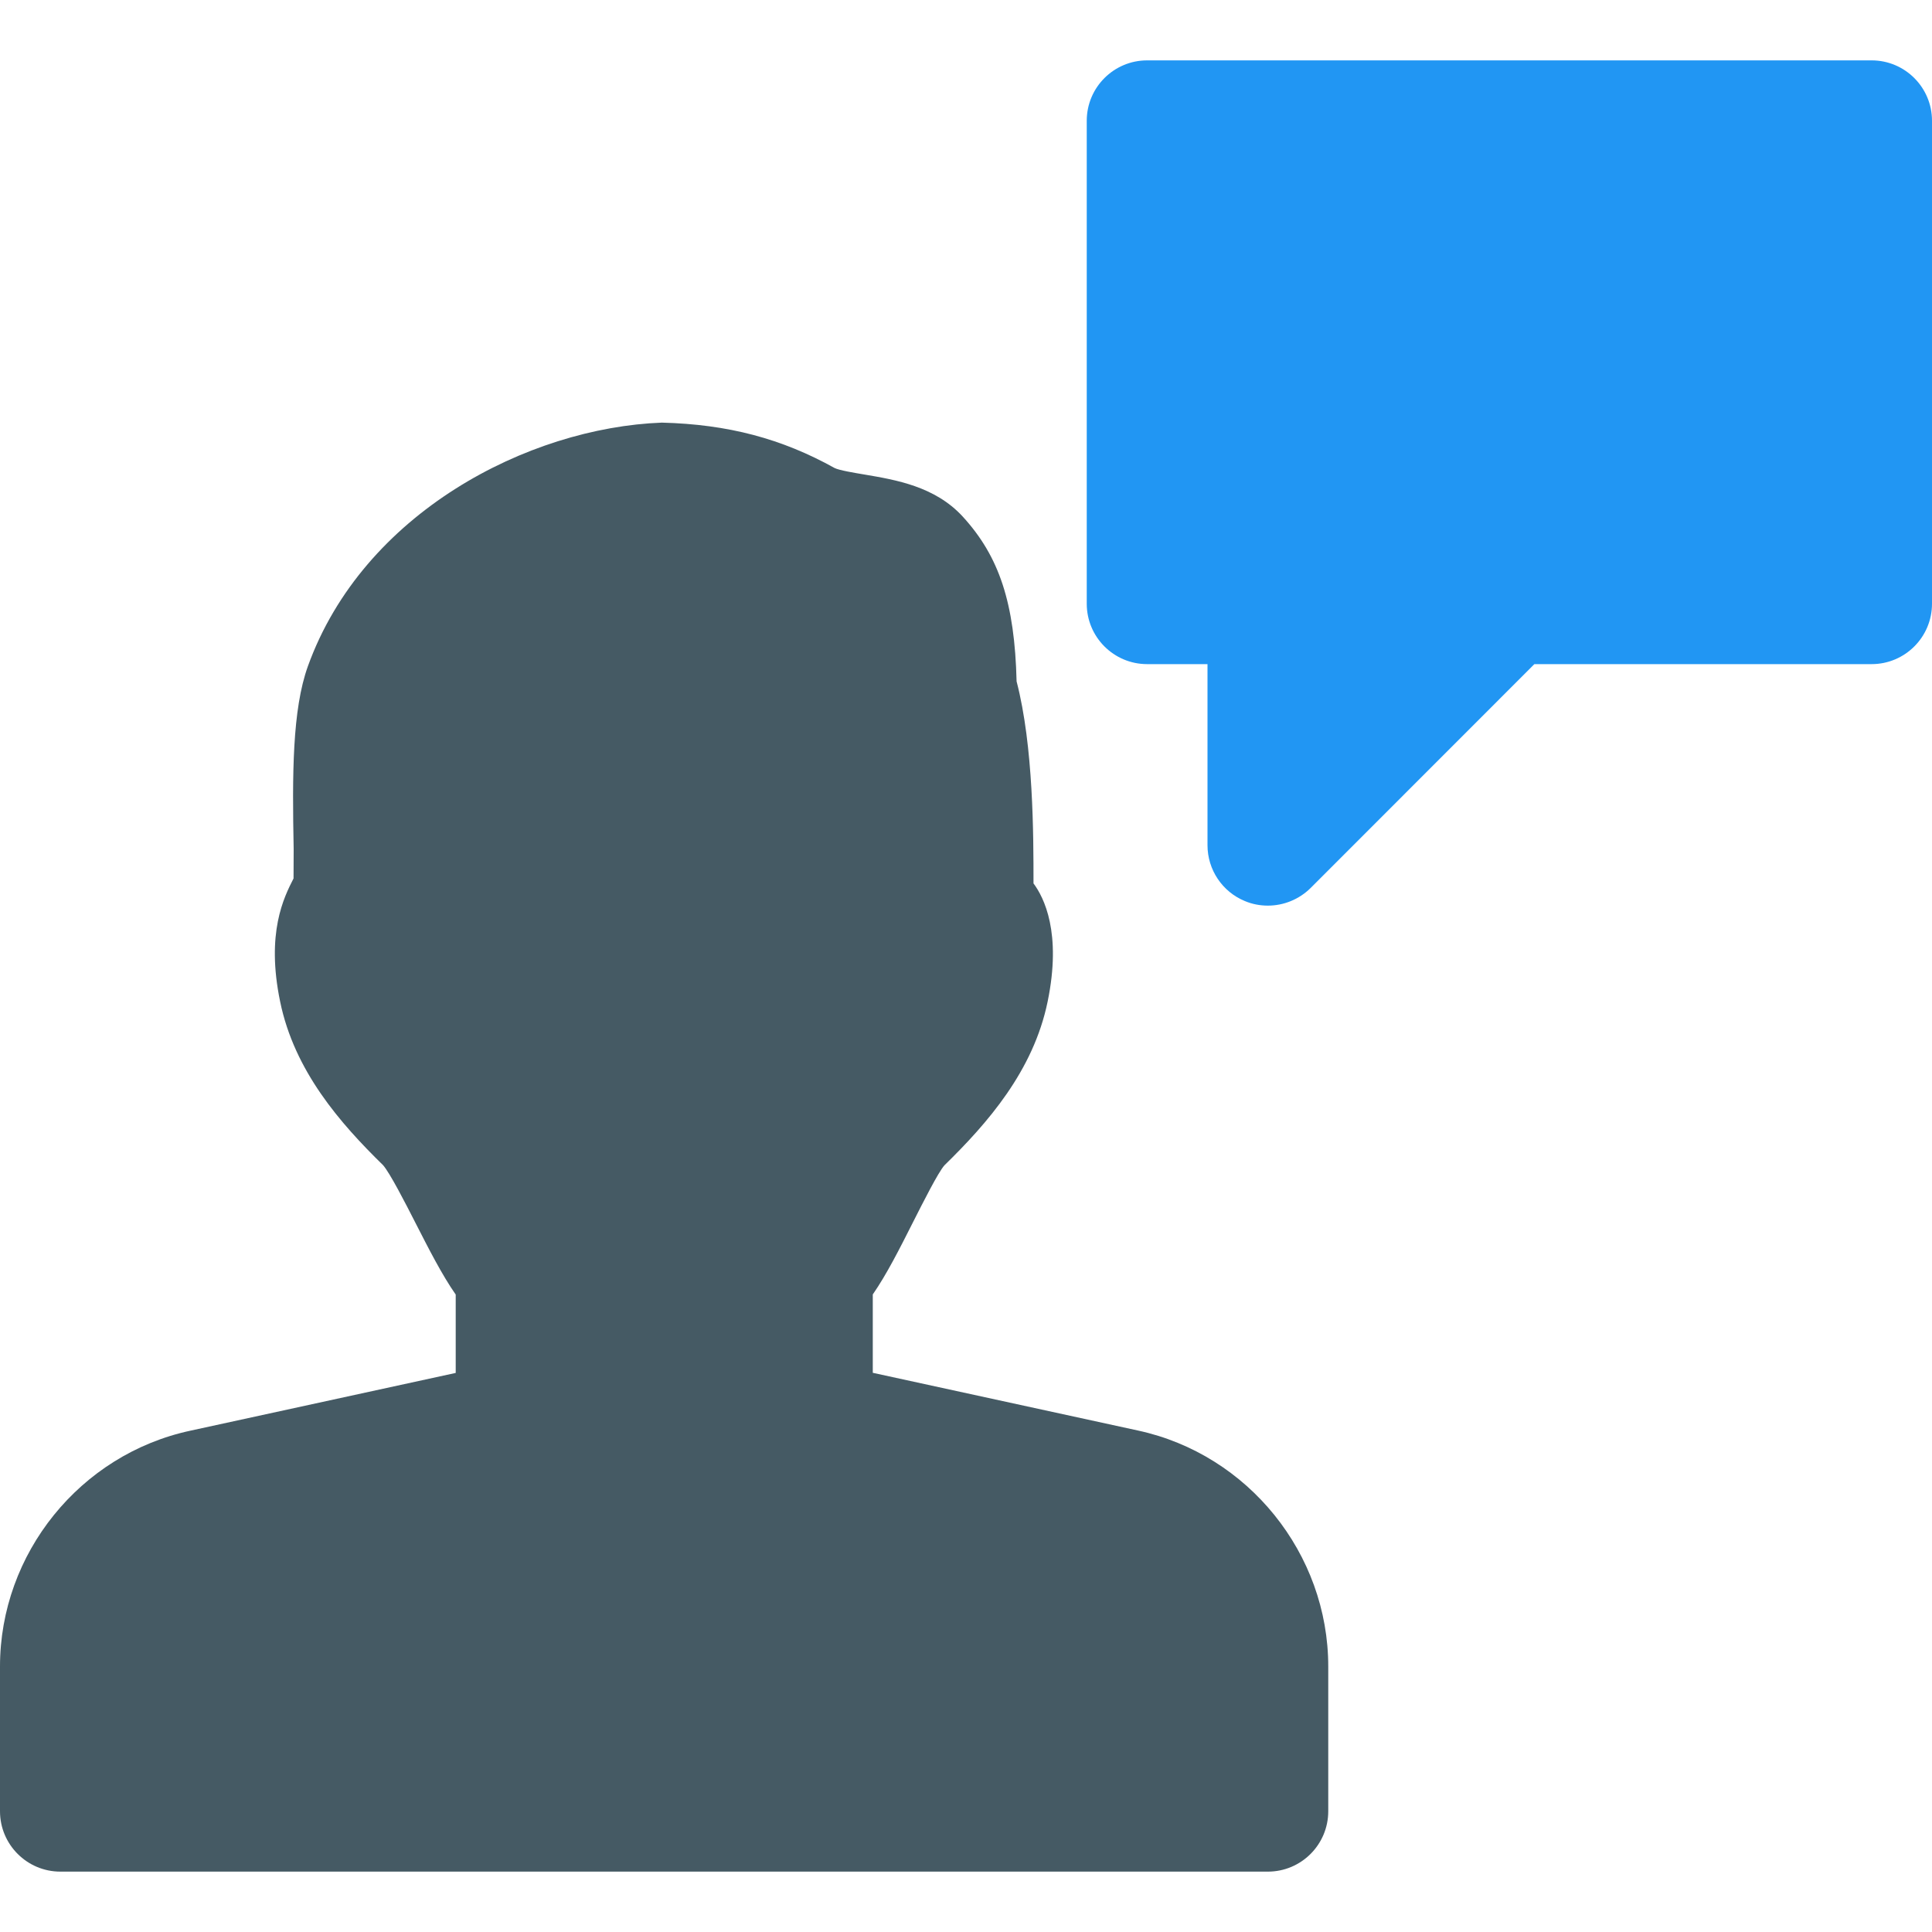 <?xml version="1.0" encoding="iso-8859-1"?>
<!-- Generator: Adobe Illustrator 19.0.0, SVG Export Plug-In . SVG Version: 6.00 Build 0)  -->
<svg version="1.1" id="Capa_1" xmlns="http://www.w3.org/2000/svg" xmlns:xlink="http://www.w3.org/1999/xlink" x="0px" y="0px"
	 viewBox="0 0 512 512" style="enable-background:new 0 0 512 512;" xml:space="preserve">
<path style="fill:#455A64;" d="M301.568,379.104l-70.272-15.296V343.04c3.68-5.312,7.104-12.096,10.656-19.136
	c2.656-5.248,6.656-13.184,8.32-15.072c11.424-11.168,23.584-25.024,27.36-43.392c3.776-18.272-0.992-27.648-3.744-31.328
	c0-12.864,0-36.32-4.48-53.536c-0.512-20.768-4.576-33.12-14.336-43.744c-7.328-7.936-17.664-9.664-25.952-11.072
	c-2.688-0.448-6.72-1.12-7.936-1.728c-13.984-7.776-28.192-11.584-45.792-12.032c-35.52,1.344-79.168,23.968-93.792,64.544
	c-4.16,11.52-4.16,28.736-3.776,48.448l-0.032,7.808c-2.56,5.024-7.328,14.4-3.552,32.64c3.776,18.4,15.936,32.256,27.264,43.328
	c1.792,2.016,5.888,9.984,8.576,15.264c3.584,7.008,7.008,13.76,10.688,19.04v20.768l-70.272,15.296
	C21.216,385.408,0,411.712,0,441.632V480c0,8.832,7.168,16,16,16h320c8.832,0,16-7.168,16-16v-38.368
	C352,411.712,330.784,385.408,301.568,379.104z"/>
<path style="fill:#2196F3;" d="M496,16H304c-8.832,0-16,7.168-16,16v128c0,8.832,7.168,16,16,16h16v48
	c0,6.464,3.904,12.32,9.888,14.784C331.84,239.616,333.952,240,336,240c4.16,0,8.256-1.632,11.328-4.672L406.624,176H496
	c8.832,0,16-7.168,16-16V32C512,23.168,504.832,16,496,16z"/>
<g>
</g>
<g>
</g>
<g>
</g>
<g>
</g>
<g>
</g>
<g>
</g>
<g>
</g>
<g>
</g>
<g>
</g>
<g>
</g>
<g>
</g>
<g>
</g>
<g>
</g>
<g>
</g>
<g>
</g>
</svg>
